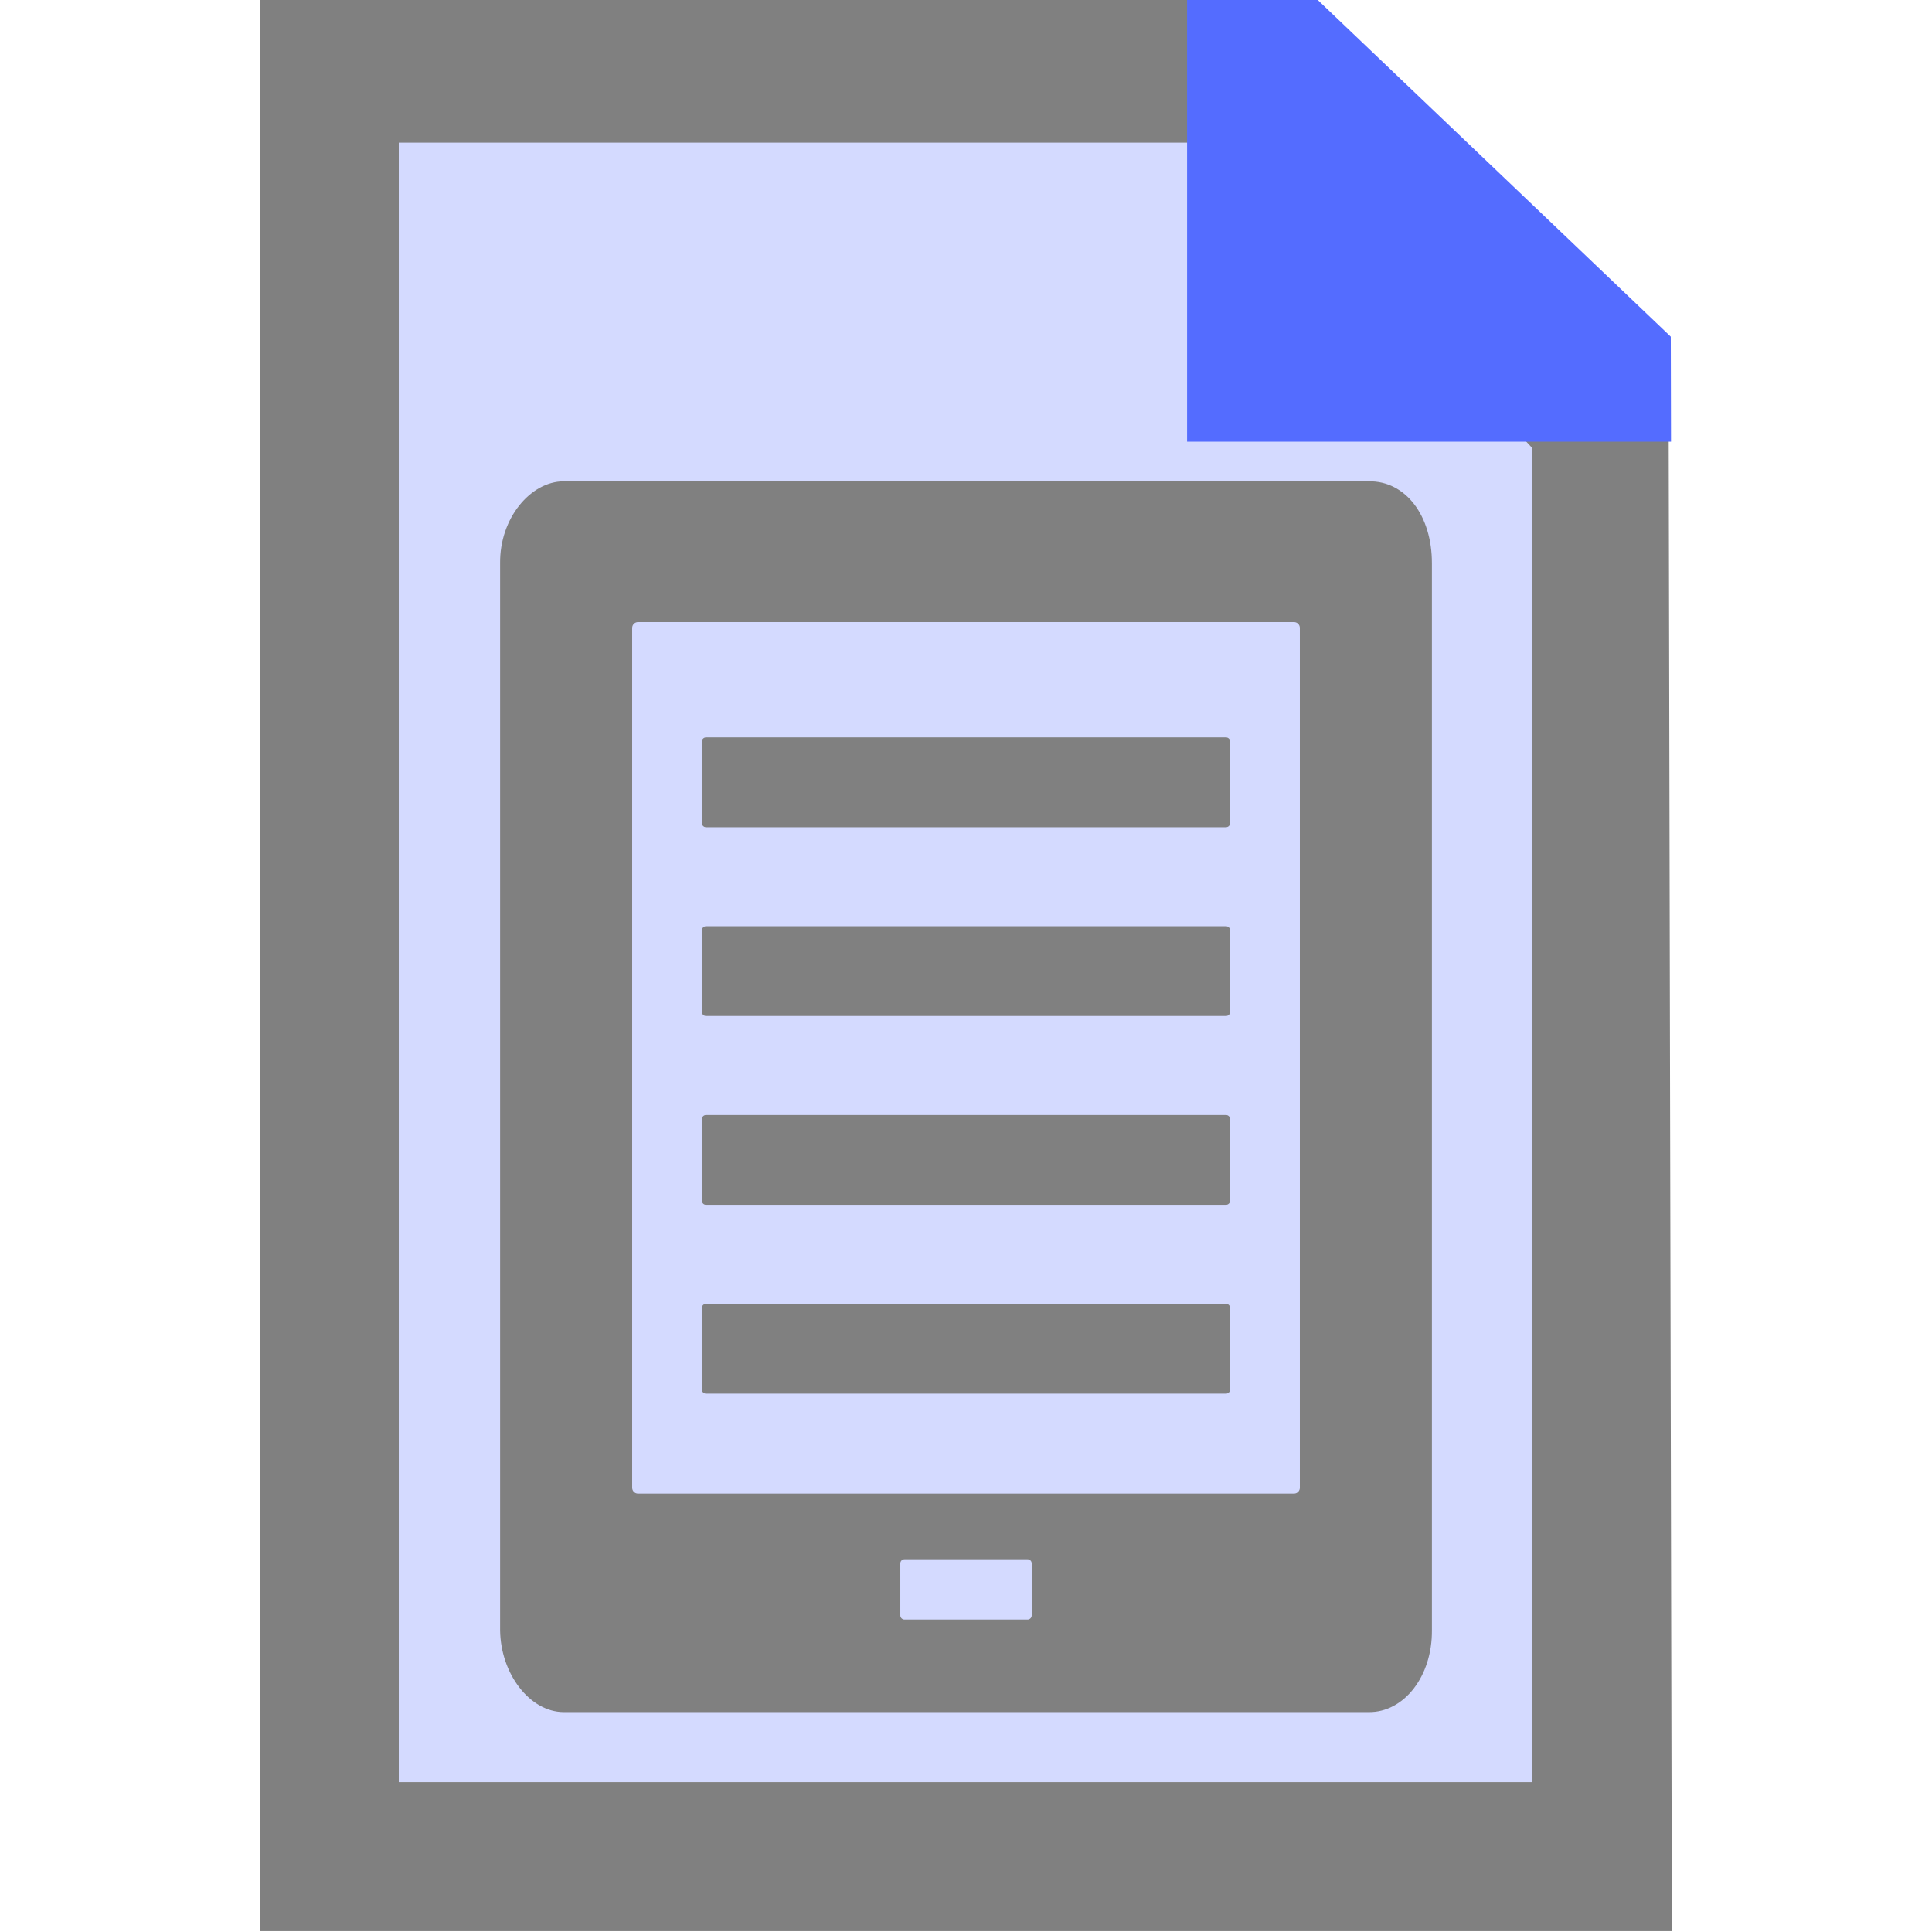 <svg id="svg2" xmlns:rdf="http://www.w3.org/1999/02/22-rdf-syntax-ns#" xmlns="http://www.w3.org/2000/svg" height="1e3" width="1e3" version="1.1" xmlns:cc="http://creativecommons.org/ns#" xmlns:dc="http://purl.org/dc/elements/1.1/" viewBox="0 0 1000 1000">
 <g id="layer3">
  <path id="rect11064" d="m206.4 0h438.66c49.277 57.188 98.555 114.38 147.83 171.56v750.87h-586.49v-922.44z" fill-opacity=".251" fill="#546cff"/>
  <path id="rect70627" d="m258.85 291.59v552.14c0.217 22.589 15.317 42.292 32.788 42.458h416.73c18.349 0.233 33.029-18.584 32.788-42.458v-552.14c0.048-24.762-13.631-42.805-32.788-42.458h-416.73c-16.961 0.114-33.055 18.991-32.788 42.458zm71.377 30.407h339.55c1.673 0 3.022 1.348 3.022 3.022v445.03c0 1.673-1.348 3.022-3.022 3.022h-339.55c-1.673 0-3.022-1.348-3.022-3.022v-445.03c0-1.673 1.348-3.022 3.022-3.022zm35.223 59.682c-1.195 0-2.158 0.963-2.158 2.158v42.18c0 1.195 0.963 2.158 2.158 2.158h269.11c1.195 0 2.158-0.963 2.158-2.158v-42.18c0-1.195-0.963-2.158-2.158-2.158zm0 97.732c-1.195 0-2.158 0.963-2.158 2.158v42.18c0 1.195 0.963 2.158 2.158 2.158h269.11c1.195 0 2.158-0.963 2.158-2.158v-42.18c0-1.195-0.963-2.158-2.158-2.158zm0 97.732c-1.195 0-2.158 0.963-2.158 2.158v42.18c0 1.195 0.963 2.158 2.158 2.158h269.11c1.195 0 2.158-0.963 2.158-2.158v-42.18c0-1.195-0.963-2.158-2.158-2.158zm0 97.734c-1.195 0-2.158 0.963-2.158 2.158v42.18c0 1.195 0.963 2.158 2.158 2.158h269.11c1.195 0 2.158-0.963 2.158-2.158v-42.18c0-1.195-0.963-2.158-2.158-2.158zm102.71 132.2h63.691c1.195 0 2.158 0.963 2.158 2.158v26.912c0 1.195-0.963 2.158-2.158 2.158h-63.691c-1.195 0-2.158-0.963-2.158-2.158v-26.912c0-1.195 0.963-2.158 2.158-2.158z" fill="#808080"/>
 </g>
 <g id="layer1">
  <path id="rect10986" d="m134.66 0v999.58h730.68c-0.569-270.53-1.139-541.06-1.708-811.59-60.9-62.67-121.8-125.33-182.7-187.99h-546.27zm71.74 73.846h438.66c49.277 52.61 98.555 105.22 147.83 157.83v690.76h-586.49v-848.59z" fill="#808080"/>
 </g>
 <g id="layer2">
  <path id="rect10999" d="m614.43 0.001c11.873-0.003 55.782 0.003 67.655-0l182.71 174.26c0.029 13.01 0.091 41.354 0.121 54.364h-250.48z" fill="#546cff"/>
 </g>
</svg>
